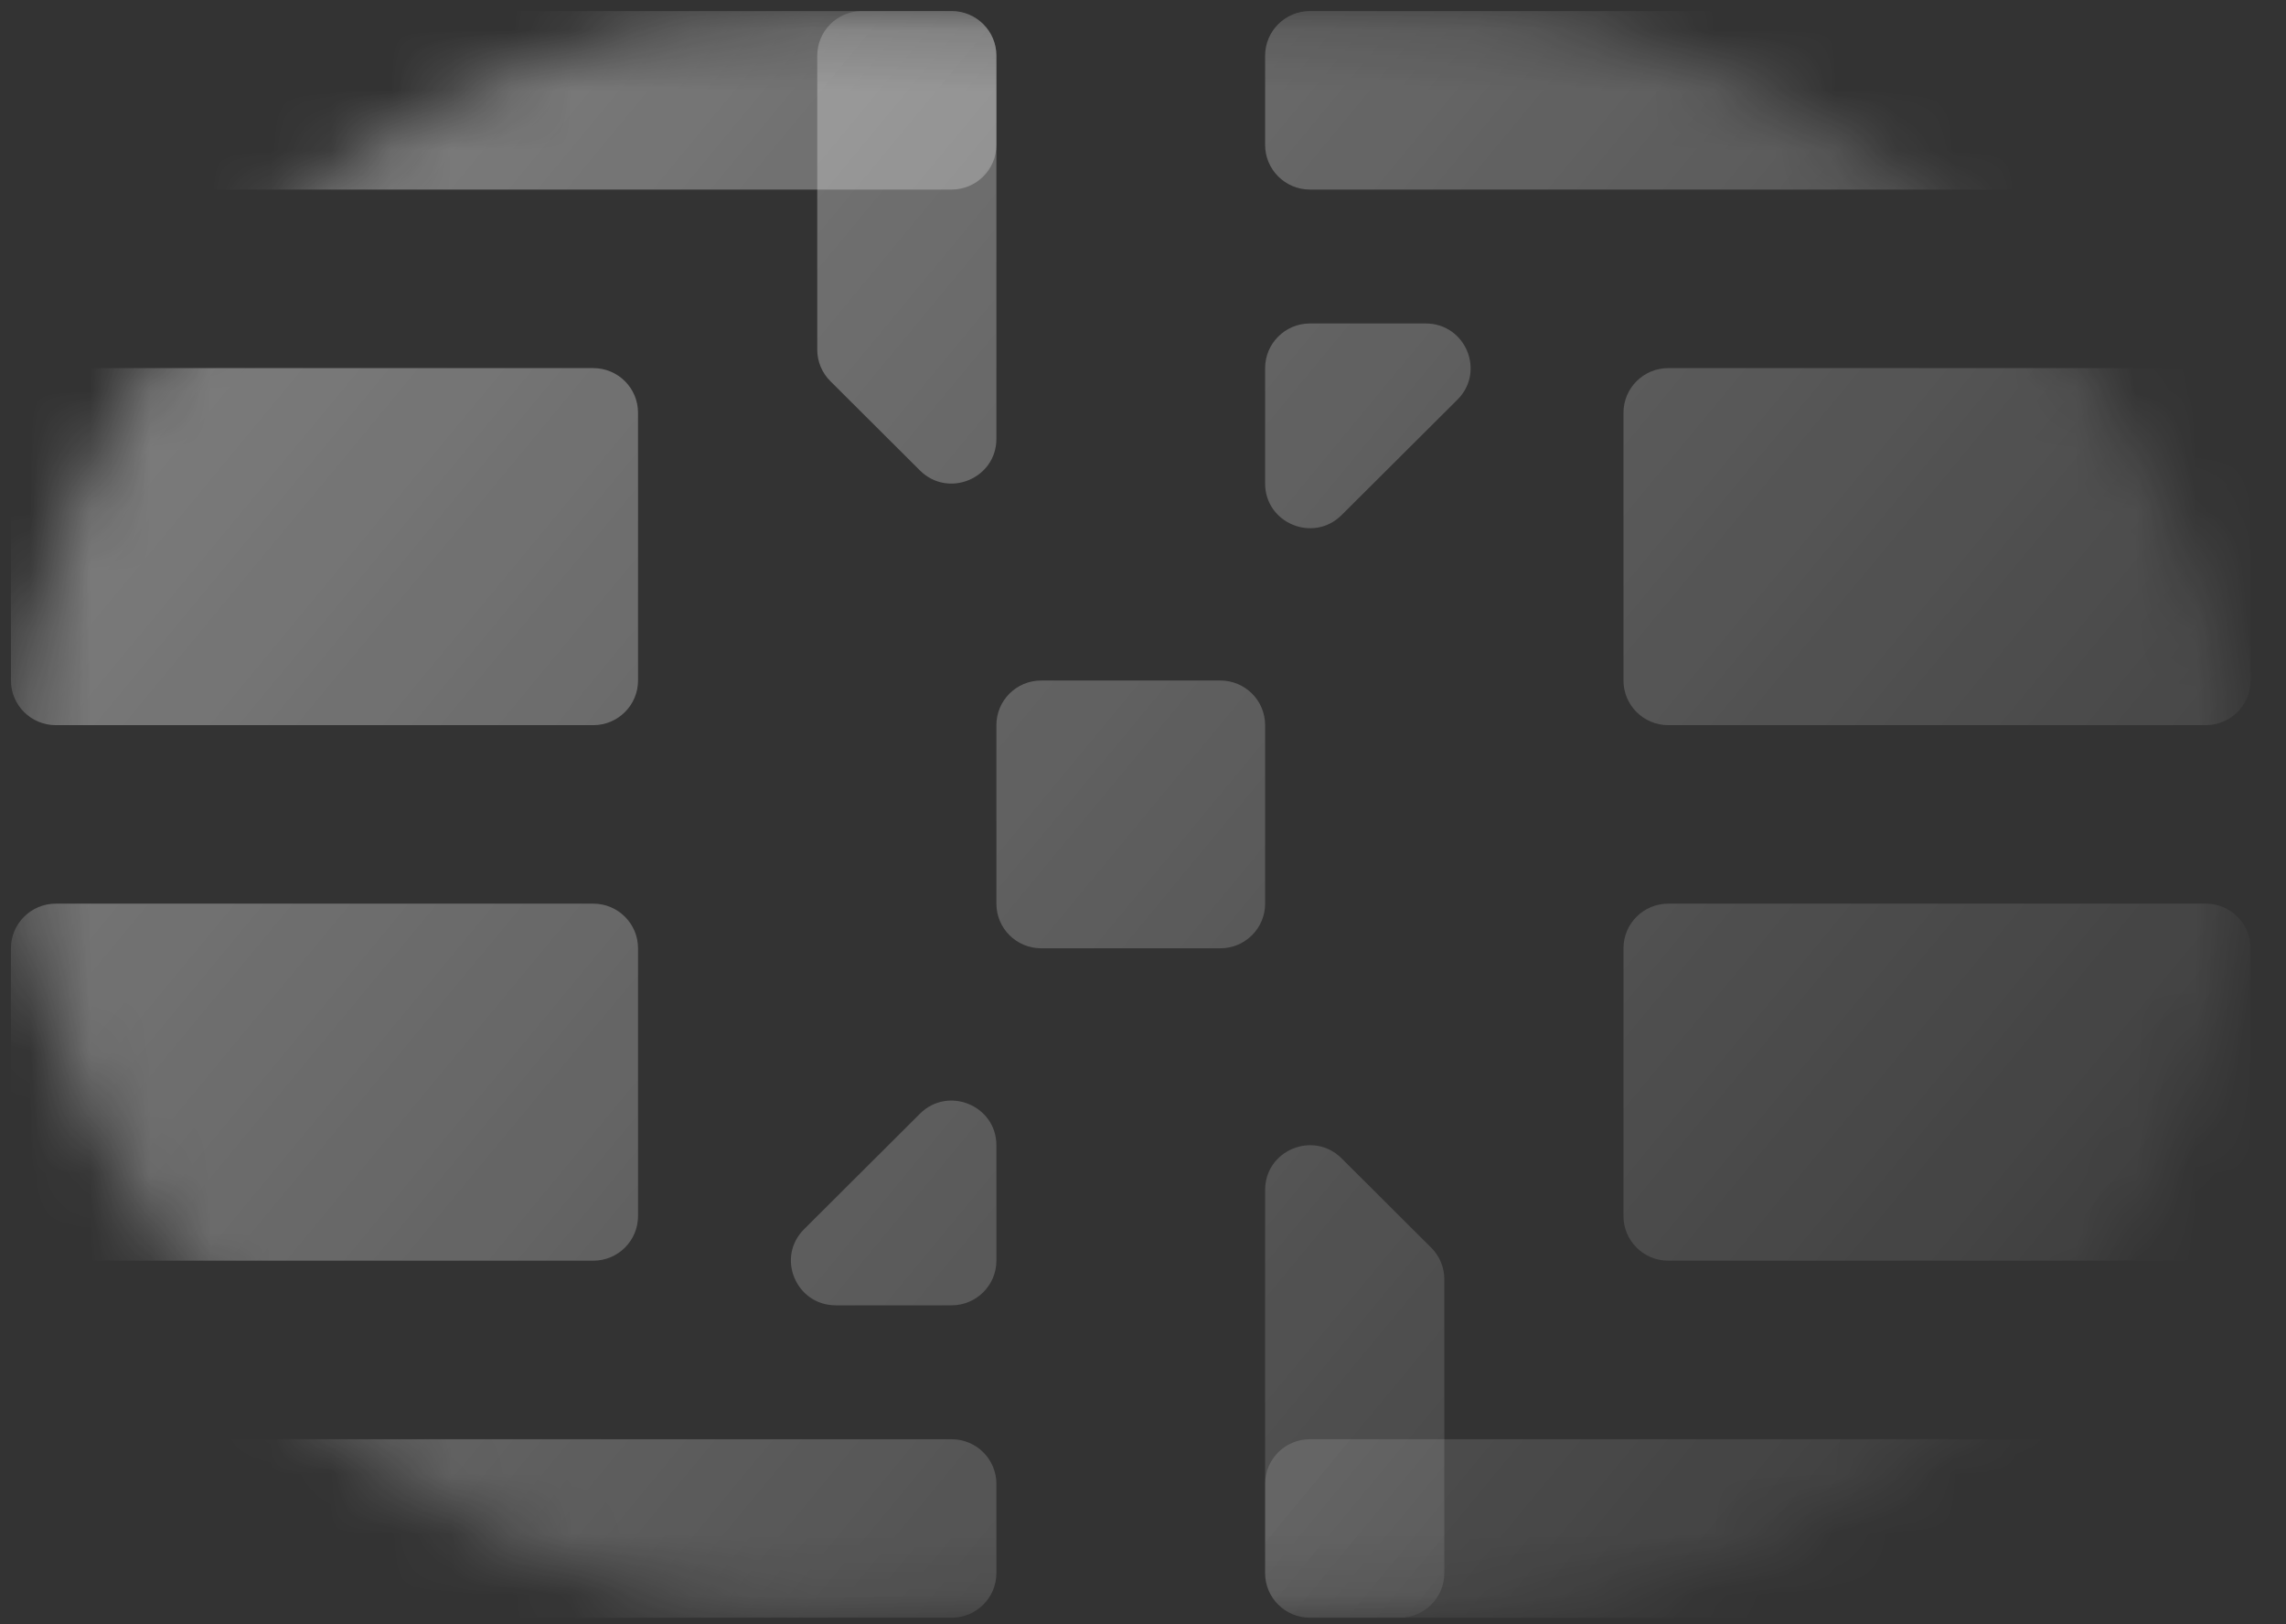 <svg width="38" height="27" viewBox="0 0 38 27" fill="none" xmlns="http://www.w3.org/2000/svg">
<rect x="0" y="0" width="38" height="27" fill="#333333" stroke="none"/>
<g opacity="0.8">
<mask id="mask0" mask-type="alpha" maskUnits="userSpaceOnUse" x="0" y="0" width="38" height="27">
<rect x="0.182" y="0.184" width="37.228" height="26.707" rx="13.354" fill="#C4C4C4"/>
</mask>
<g mask="url(#mask0)">
<path d="M0.182 0.926C0.182 0.516 0.516 0.184 0.927 0.184L15.818 0.184C16.23 0.184 16.563 0.516 16.563 0.926V2.409C16.563 2.819 16.23 3.151 15.818 3.151H0.927C0.516 3.151 0.182 2.819 0.182 2.409L0.182 0.926Z" fill="url(#paint0_linear)"/>
<path d="M0.182 6.861C0.182 6.451 0.516 6.119 0.927 6.119H9.862C10.273 6.119 10.606 6.451 10.606 6.861V11.312C10.606 11.722 10.273 12.054 9.862 12.054H0.927C0.516 12.054 0.182 11.722 0.182 11.312L0.182 6.861Z" fill="url(#paint1_linear)"/>
<path d="M0.182 15.763C0.182 15.353 0.516 15.021 0.927 15.021H9.862C10.273 15.021 10.606 15.353 10.606 15.763V20.214C10.606 20.624 10.273 20.956 9.862 20.956H0.927C0.516 20.956 0.182 20.624 0.182 20.214L0.182 15.763Z" fill="url(#paint2_linear)"/>
<path d="M26.987 6.861C26.987 6.451 27.32 6.119 27.731 6.119L36.666 6.119C37.077 6.119 37.411 6.451 37.411 6.861V11.312C37.411 11.722 37.077 12.054 36.666 12.054H27.731C27.32 12.054 26.987 11.722 26.987 11.312V6.861Z" fill="url(#paint3_linear)"/>
<path d="M16.563 12.054C16.563 11.644 16.896 11.312 17.307 11.312H20.286C20.697 11.312 21.03 11.644 21.03 12.054V15.021C21.03 15.431 20.697 15.763 20.286 15.763H17.307C16.896 15.763 16.563 15.431 16.563 15.021V12.054Z" fill="url(#paint4_linear)"/>
<path d="M26.987 15.763C26.987 15.353 27.32 15.021 27.731 15.021H36.666C37.077 15.021 37.411 15.353 37.411 15.763V20.214C37.411 20.624 37.077 20.956 36.666 20.956H27.731C27.32 20.956 26.987 20.624 26.987 20.214V15.763Z" fill="url(#paint5_linear)"/>
<path d="M21.03 0.926C21.03 0.516 21.364 0.184 21.775 0.184L36.666 0.184C37.077 0.184 37.411 0.516 37.411 0.926V2.409C37.411 2.819 37.077 3.151 36.666 3.151H21.775C21.364 3.151 21.03 2.819 21.03 2.409V0.926Z" fill="url(#paint6_linear)"/>
<path d="M13.585 0.926C13.585 0.516 13.918 0.184 14.329 0.184L15.818 0.184C16.23 0.184 16.563 0.516 16.563 0.926V7.295C16.563 7.956 15.761 8.287 15.292 7.82L13.803 6.336C13.663 6.197 13.585 6.008 13.585 5.812V0.926Z" fill="url(#paint7_linear)"/>
<path d="M24.227 6.643C24.696 6.176 24.363 5.377 23.7 5.377H21.775C21.364 5.377 21.03 5.709 21.03 6.119V8.037C21.03 8.698 21.832 9.029 22.301 8.562L24.227 6.643Z" fill="url(#paint8_linear)"/>
<path d="M37.411 26.149C37.411 26.559 37.077 26.891 36.666 26.891H21.775C21.364 26.891 21.03 26.559 21.03 26.149V24.666C21.03 24.256 21.364 23.924 21.775 23.924H36.666C37.077 23.924 37.411 24.256 37.411 24.666V26.149Z" fill="url(#paint9_linear)"/>
<path d="M16.563 26.149C16.563 26.559 16.23 26.891 15.818 26.891H0.927C0.516 26.891 0.182 26.559 0.182 26.149L0.182 24.666C0.182 24.256 0.516 23.924 0.927 23.924H15.818C16.23 23.924 16.563 24.256 16.563 24.666V26.149Z" fill="url(#paint10_linear)"/>
<path d="M24.009 26.149C24.009 26.559 23.675 26.891 23.264 26.891H21.775C21.364 26.891 21.03 26.559 21.03 26.149V19.78C21.03 19.119 21.832 18.788 22.301 19.255L23.79 20.739C23.93 20.878 24.009 21.067 24.009 21.264V26.149Z" fill="url(#paint11_linear)"/>
<path d="M13.367 20.432C12.897 20.899 13.23 21.698 13.893 21.698H15.818C16.23 21.698 16.563 21.366 16.563 20.956V19.038C16.563 18.377 15.761 18.046 15.292 18.513L13.367 20.432Z" fill="url(#paint12_linear)"/>
</g>
</g>
<defs>
<linearGradient id="paint0_linear" x1="-37.248" y1="-27.737" x2="35.387" y2="32.354" gradientUnits="userSpaceOnUse">
<stop stop-color="white"/>
<stop offset="1" stop-color="white" stop-opacity="0"/>
</linearGradient>
<linearGradient id="paint1_linear" x1="-37.248" y1="-27.737" x2="35.387" y2="32.354" gradientUnits="userSpaceOnUse">
<stop stop-color="white"/>
<stop offset="1" stop-color="white" stop-opacity="0"/>
</linearGradient>
<linearGradient id="paint2_linear" x1="-37.248" y1="-27.737" x2="35.387" y2="32.354" gradientUnits="userSpaceOnUse">
<stop stop-color="white"/>
<stop offset="1" stop-color="white" stop-opacity="0"/>
</linearGradient>
<linearGradient id="paint3_linear" x1="-37.248" y1="-27.737" x2="35.387" y2="32.354" gradientUnits="userSpaceOnUse">
<stop stop-color="white"/>
<stop offset="1" stop-color="white" stop-opacity="0"/>
</linearGradient>
<linearGradient id="paint4_linear" x1="-37.248" y1="-27.737" x2="35.387" y2="32.354" gradientUnits="userSpaceOnUse">
<stop stop-color="white"/>
<stop offset="1" stop-color="white" stop-opacity="0"/>
</linearGradient>
<linearGradient id="paint5_linear" x1="-37.248" y1="-27.737" x2="35.387" y2="32.354" gradientUnits="userSpaceOnUse">
<stop stop-color="white"/>
<stop offset="1" stop-color="white" stop-opacity="0"/>
</linearGradient>
<linearGradient id="paint6_linear" x1="-37.248" y1="-27.737" x2="35.387" y2="32.354" gradientUnits="userSpaceOnUse">
<stop stop-color="white"/>
<stop offset="1" stop-color="white" stop-opacity="0"/>
</linearGradient>
<linearGradient id="paint7_linear" x1="-37.248" y1="-27.737" x2="35.387" y2="32.354" gradientUnits="userSpaceOnUse">
<stop stop-color="white"/>
<stop offset="1" stop-color="white" stop-opacity="0"/>
</linearGradient>
<linearGradient id="paint8_linear" x1="-37.248" y1="-27.737" x2="35.387" y2="32.354" gradientUnits="userSpaceOnUse">
<stop stop-color="white"/>
<stop offset="1" stop-color="white" stop-opacity="0"/>
</linearGradient>
<linearGradient id="paint9_linear" x1="-37.248" y1="-27.737" x2="35.387" y2="32.354" gradientUnits="userSpaceOnUse">
<stop stop-color="white"/>
<stop offset="1" stop-color="white" stop-opacity="0"/>
</linearGradient>
<linearGradient id="paint10_linear" x1="-37.248" y1="-27.737" x2="35.387" y2="32.354" gradientUnits="userSpaceOnUse">
<stop stop-color="white"/>
<stop offset="1" stop-color="white" stop-opacity="0"/>
</linearGradient>
<linearGradient id="paint11_linear" x1="-37.248" y1="-27.737" x2="35.387" y2="32.354" gradientUnits="userSpaceOnUse">
<stop stop-color="white"/>
<stop offset="1" stop-color="white" stop-opacity="0"/>
</linearGradient>
<linearGradient id="paint12_linear" x1="-37.248" y1="-27.737" x2="35.387" y2="32.354" gradientUnits="userSpaceOnUse">
<stop stop-color="white"/>
<stop offset="1" stop-color="white" stop-opacity="0"/>
</linearGradient>
</defs>
</svg>

